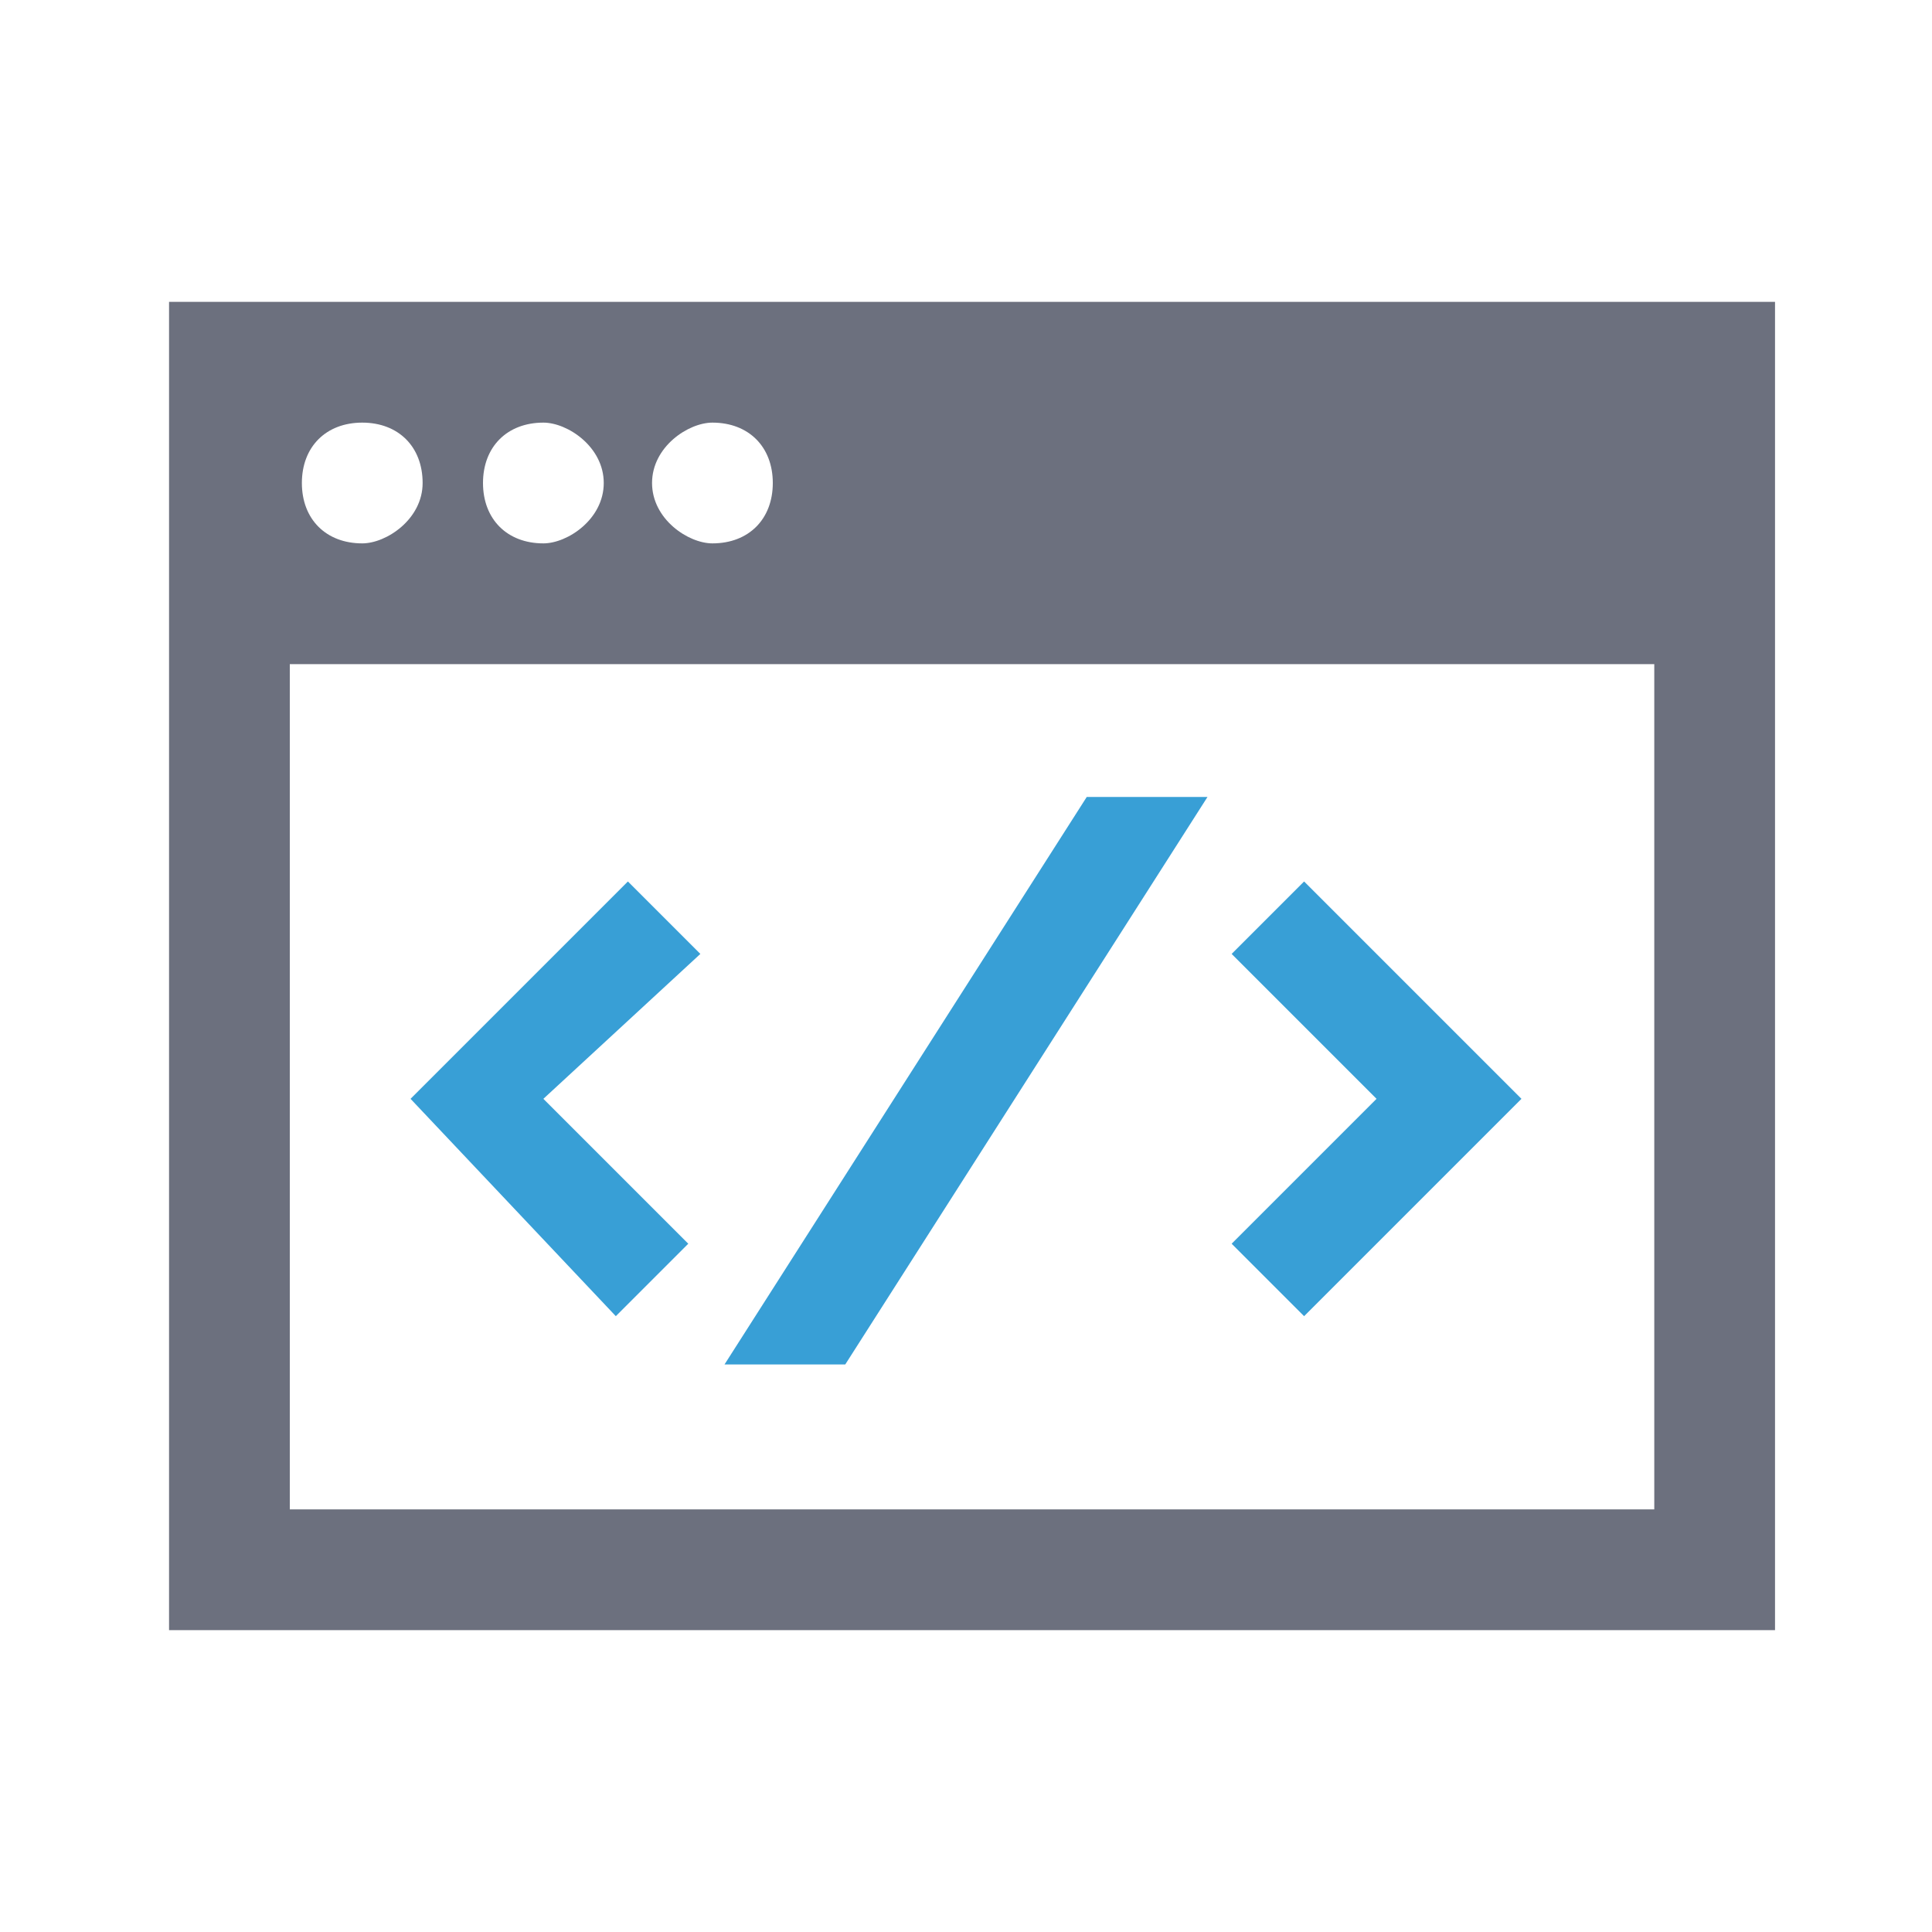 <?xml version="1.0" encoding="utf-8"?>
<!-- Generator: Adobe Illustrator 21.1.0, SVG Export Plug-In . SVG Version: 6.00 Build 0)  -->
<svg version="1.1" id="Layer_1" xmlns="http://www.w3.org/2000/svg" x="0px" y="0px"
     viewBox="0 0 16 16" style="enable-background:new 0 0 16 16;" xml:space="preserve">
<style type="text/css">
	.st0{fill:#389FD6;}
	.st1{fill:#6C707E;}
</style>
<path class="st1" d="M1.4,2.5v11h13.3v-11H1.4z M5.9,3.5c0.3,0,0.5,0.2,0.5,0.5S6.2,4.5,5.9,4.5C5.7,4.5,5.4,4.3,5.4,4
	S5.7,3.5,5.9,3.5z M4.5,3.5C4.7,3.5,5,3.7,5,4S4.7,4.5,4.5,4.5C4.2,4.5,4,4.3,4,4S4.2,3.5,4.5,3.5z M3,3.5c0.3,0,0.5,0.2,0.5,0.5
	S3.2,4.5,3,4.5C2.7,4.5,2.5,4.3,2.5,4S2.7,3.5,3,3.5z M13.6,12.5H2.4v-7h11.3V12.5z"/>
<g>
	<path class="st0" d="M5.2,7.3l0.6,0.6L4.5,9.1l1.2,1.2l-0.6,0.6L3.4,9.1L5.2,7.3z"/>
	<path class="st0" d="M7,11.3H6L9,6.6h1L7,11.3z"/>
	<path class="st0" d="M12.6,9.1l-1.8,1.8l-0.6-0.6l1.2-1.2l-1.2-1.2l0.6-0.6L12.6,9.1z"/>
</g>
</svg>
